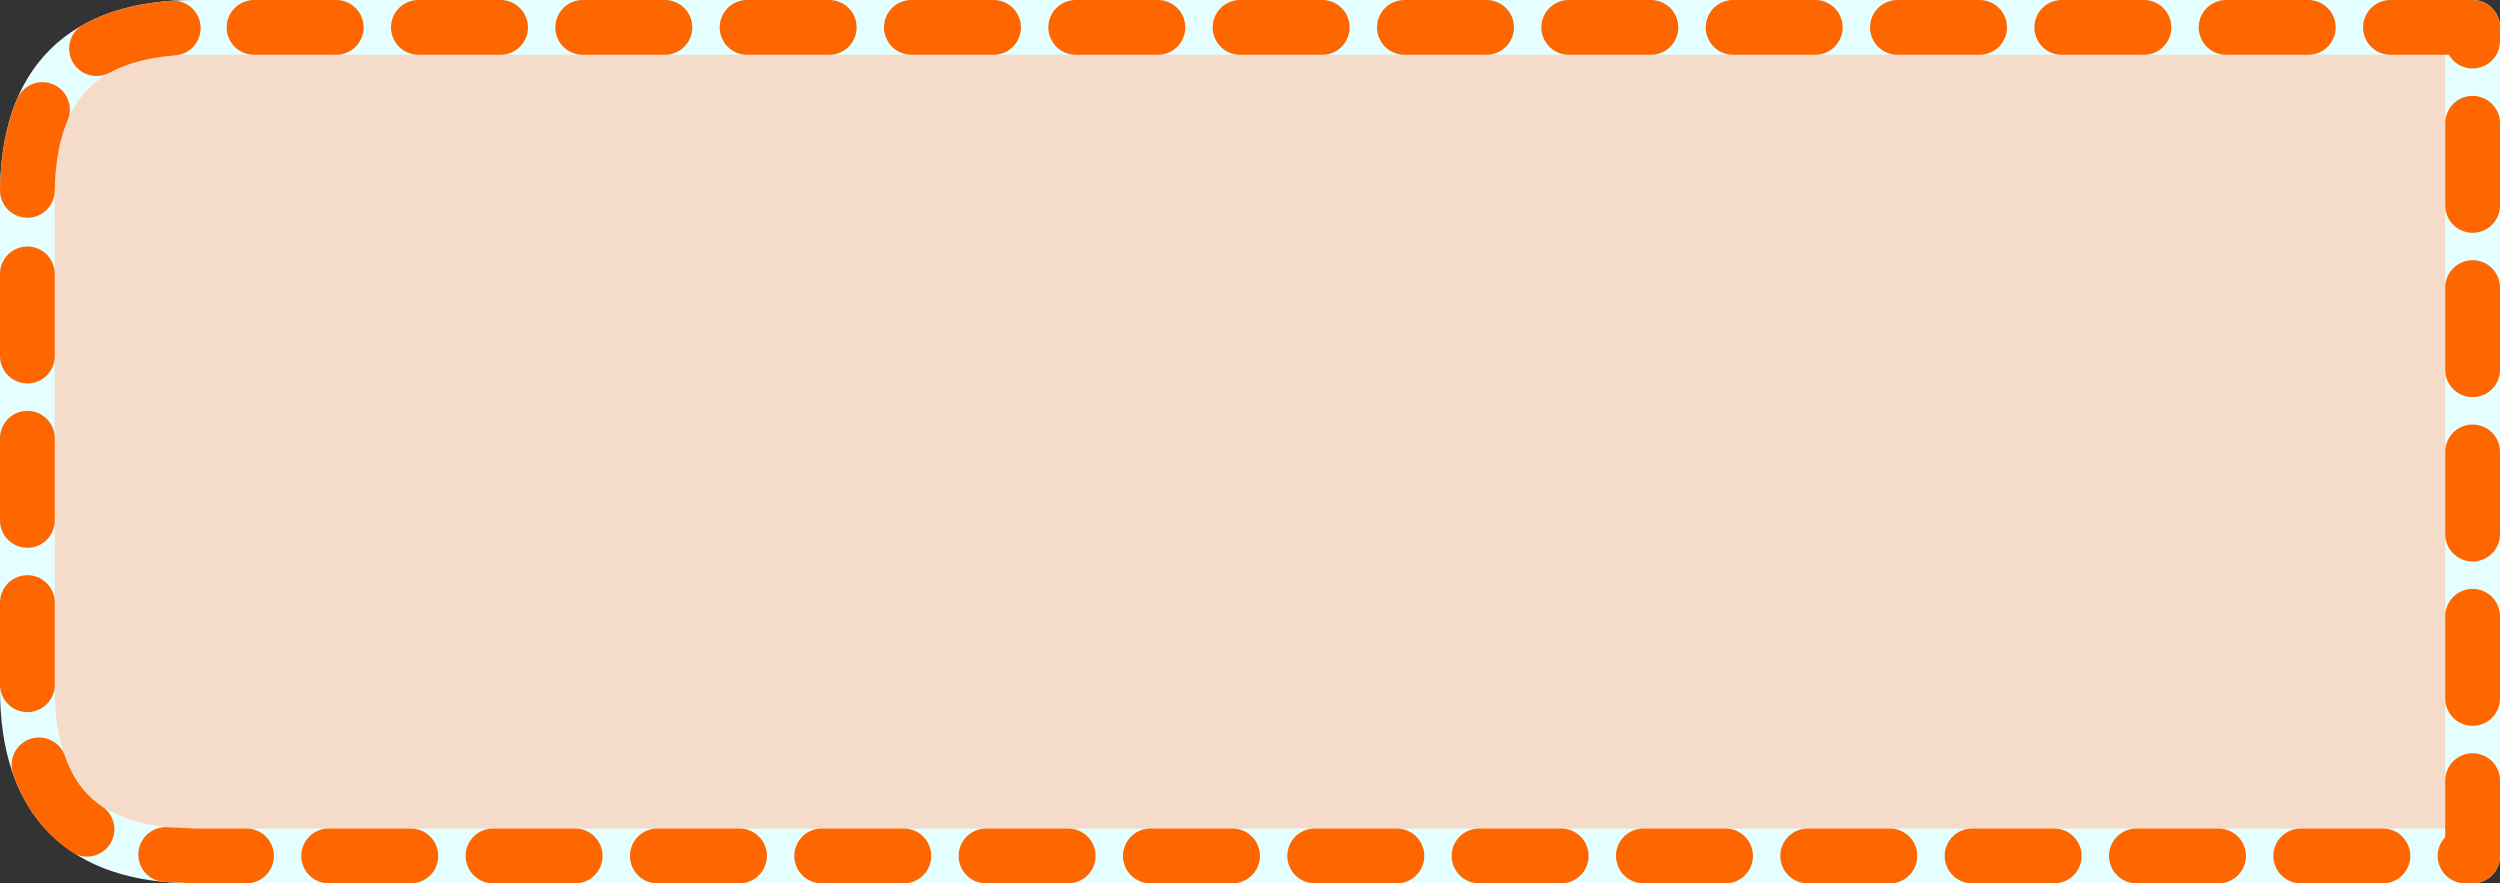<?xml version="1.0" encoding="UTF-8" standalone="no"?>
<svg xmlns:xlink="http://www.w3.org/1999/xlink" height="64.5px" width="182.55px" xmlns="http://www.w3.org/2000/svg">
  <rect width="100%" height="100%" fill="#333333" stroke="none"/>
  <g transform="matrix(1.0, 0.0, 0.0, 1.0, -18.95, -11.8)">
    <path d="M199.5 13.8 L199.5 74.3 33.15 74.3 Q20.95 74.3 20.95 62.1 L20.95 26.0 Q20.95 13.8 33.15 13.8 L199.5 13.8" fill="#f5dcca" fill-rule="evenodd" stroke="none"/>
    <path d="M199.5 13.8 L33.15 13.8 Q20.95 13.8 20.95 26.0 L20.95 62.1 Q20.95 74.3 33.15 74.3 L199.5 74.3 199.5 13.8 Z" fill="none" stroke="#e5feff" stroke-linecap="round" stroke-linejoin="round" stroke-width="4.0"/>
    <path d="M199.5 14.8 L199.5 13.8 193.5 13.8 M199.5 26.8 L199.5 20.8 M199.5 38.8 L199.5 32.8 M175.5 13.8 L169.5 13.8 M187.5 13.8 L181.5 13.8 M199.5 62.8 L199.5 56.8 M198.95 74.3 L199.5 74.3 199.5 68.8 M186.95 74.3 L192.95 74.3 M174.95 74.3 L180.95 74.3 M162.95 74.3 L168.95 74.3 M199.5 50.8 L199.5 44.8 M127.5 13.8 L121.5 13.8 M139.5 13.8 L133.5 13.8 M151.5 13.8 L145.5 13.8 M91.5 13.8 L85.5 13.8 M103.5 13.8 L97.5 13.8 M115.5 13.8 L109.5 13.8 M114.95 74.3 L120.95 74.3 M102.95 74.3 L108.95 74.3 M90.95 74.3 L96.95 74.3 M150.95 74.3 L156.95 74.3 M138.95 74.3 L144.95 74.3 M126.95 74.3 L132.95 74.3 M55.5 13.8 L49.5 13.8 M67.5 13.8 L61.5 13.8 M79.5 13.8 L73.5 13.8 M20.95 31.8 L20.95 37.8 M22.05 19.8 Q21.0 22.25 20.95 25.7 M31.6 13.85 Q28.3 14.1 26.0 15.35 M31.05 74.2 L33.15 74.3 36.95 74.3 M21.8 67.65 Q22.85 70.7 25.3 72.35 M20.95 55.8 L20.95 61.8 M66.95 74.3 L72.95 74.3 M54.95 74.3 L60.95 74.3 M42.95 74.3 L48.95 74.3 M20.95 43.8 L20.95 49.8 M43.5 13.8 L37.5 13.8 M78.95 74.3 L84.95 74.3 M163.5 13.8 L157.5 13.8" fill="none" stroke="#fe6600" stroke-linecap="round" stroke-linejoin="round" stroke-width="4.0"/>
  </g>
</svg>
